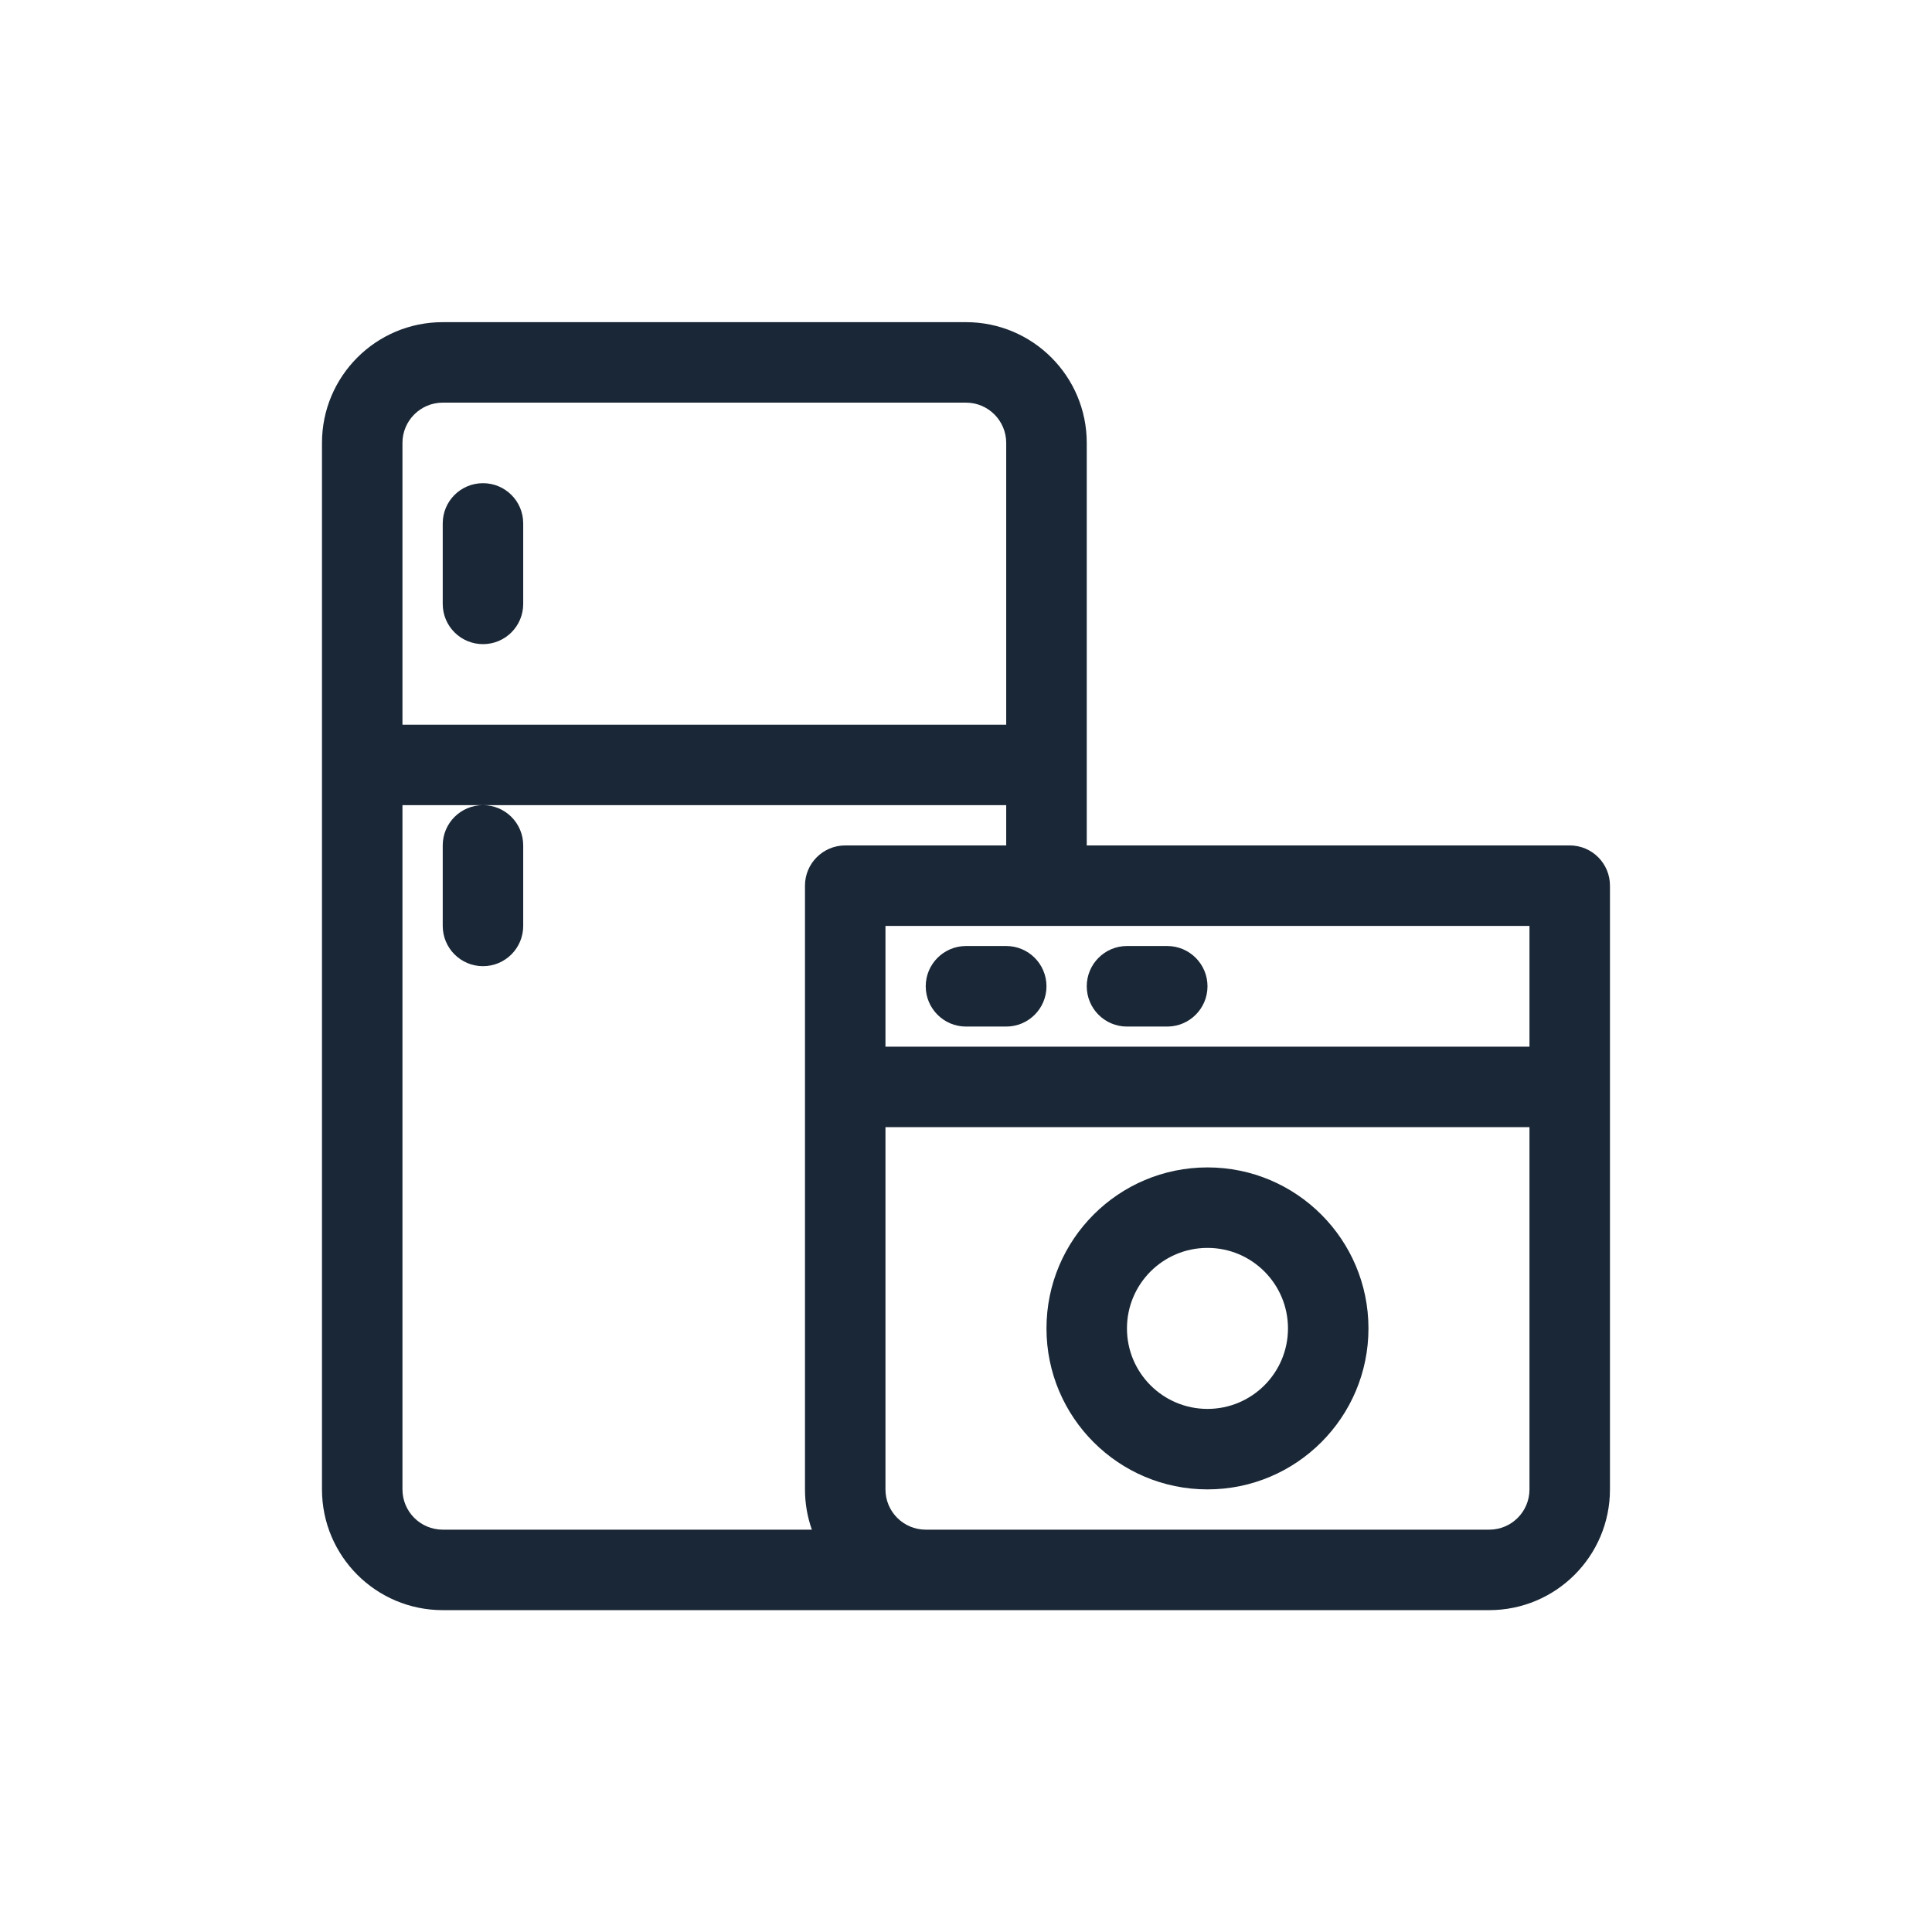 <svg width="32" height="32" viewBox="0 0 32 32" fill="none" xmlns="http://www.w3.org/2000/svg">
<g id="icon-appliances">
<g id="Union">
<path d="M15.333 16.336C15.333 15.968 15.632 15.669 16 15.669H16.666C17.035 15.669 17.333 15.968 17.333 16.336C17.333 16.704 17.035 17.003 16.666 17.003H16C15.632 17.003 15.333 16.704 15.333 16.336Z" fill="#1A2736"/>
<path d="M18.666 15.669C18.298 15.669 18 15.968 18 16.336C18 16.704 18.298 17.003 18.666 17.003H19.333C19.701 17.003 20 16.704 20 16.336C20 15.968 19.701 15.669 19.333 15.669H18.666Z" fill="#1A2736"/>
<path fill-rule="evenodd" clip-rule="evenodd" d="M20 19.336C18.527 19.336 17.333 20.53 17.333 22.003C17.333 23.475 18.527 24.669 20 24.669C21.472 24.669 22.666 23.475 22.666 22.003C22.666 20.53 21.472 19.336 20 19.336ZM18.666 22.003C18.666 21.266 19.263 20.669 20 20.669C20.736 20.669 21.333 21.266 21.333 22.003C21.333 22.739 20.736 23.336 20 23.336C19.263 23.336 18.666 22.739 18.666 22.003Z" fill="#1A2736"/>
<path d="M8.666 8.669C8.666 8.301 8.368 8.003 8 8.003C7.631 8.003 7.333 8.301 7.333 8.669V10.003C7.333 10.371 7.631 10.669 8 10.669C8.368 10.669 8.666 10.371 8.666 10.003V8.669Z" fill="#1A2736"/>
<path fill-rule="evenodd" clip-rule="evenodd" d="M5.333 7.336C5.333 6.231 6.228 5.336 7.333 5.336H16C17.104 5.336 18 6.231 18 7.336V14.003H26C26.368 14.003 26.666 14.301 26.666 14.669V24.669C26.666 25.774 25.771 26.669 24.666 26.669H7.333C6.228 26.669 5.333 25.774 5.333 24.669V7.336ZM25.333 15.336V17.336H14.666V15.336H25.333ZM25.333 24.669V18.669H14.666V24.669C14.666 25.038 14.965 25.336 15.333 25.336H24.666C25.035 25.336 25.333 25.038 25.333 24.669ZM16.666 14.003H14C13.632 14.003 13.333 14.301 13.333 14.669V24.669C13.333 24.903 13.373 25.127 13.447 25.336H7.333C6.965 25.336 6.666 25.038 6.666 24.669V13.336H8C7.631 13.336 7.333 13.634 7.333 14.003V15.336C7.333 15.704 7.631 16.003 8 16.003C8.368 16.003 8.666 15.704 8.666 15.336V14.003C8.666 13.634 8.368 13.336 8 13.336H16.666V14.003ZM16.666 7.336V12.003H6.666V7.336C6.666 6.968 6.965 6.669 7.333 6.669H16C16.368 6.669 16.666 6.968 16.666 7.336Z" fill="#1A2736"/>
</g>
</g>
</svg>
